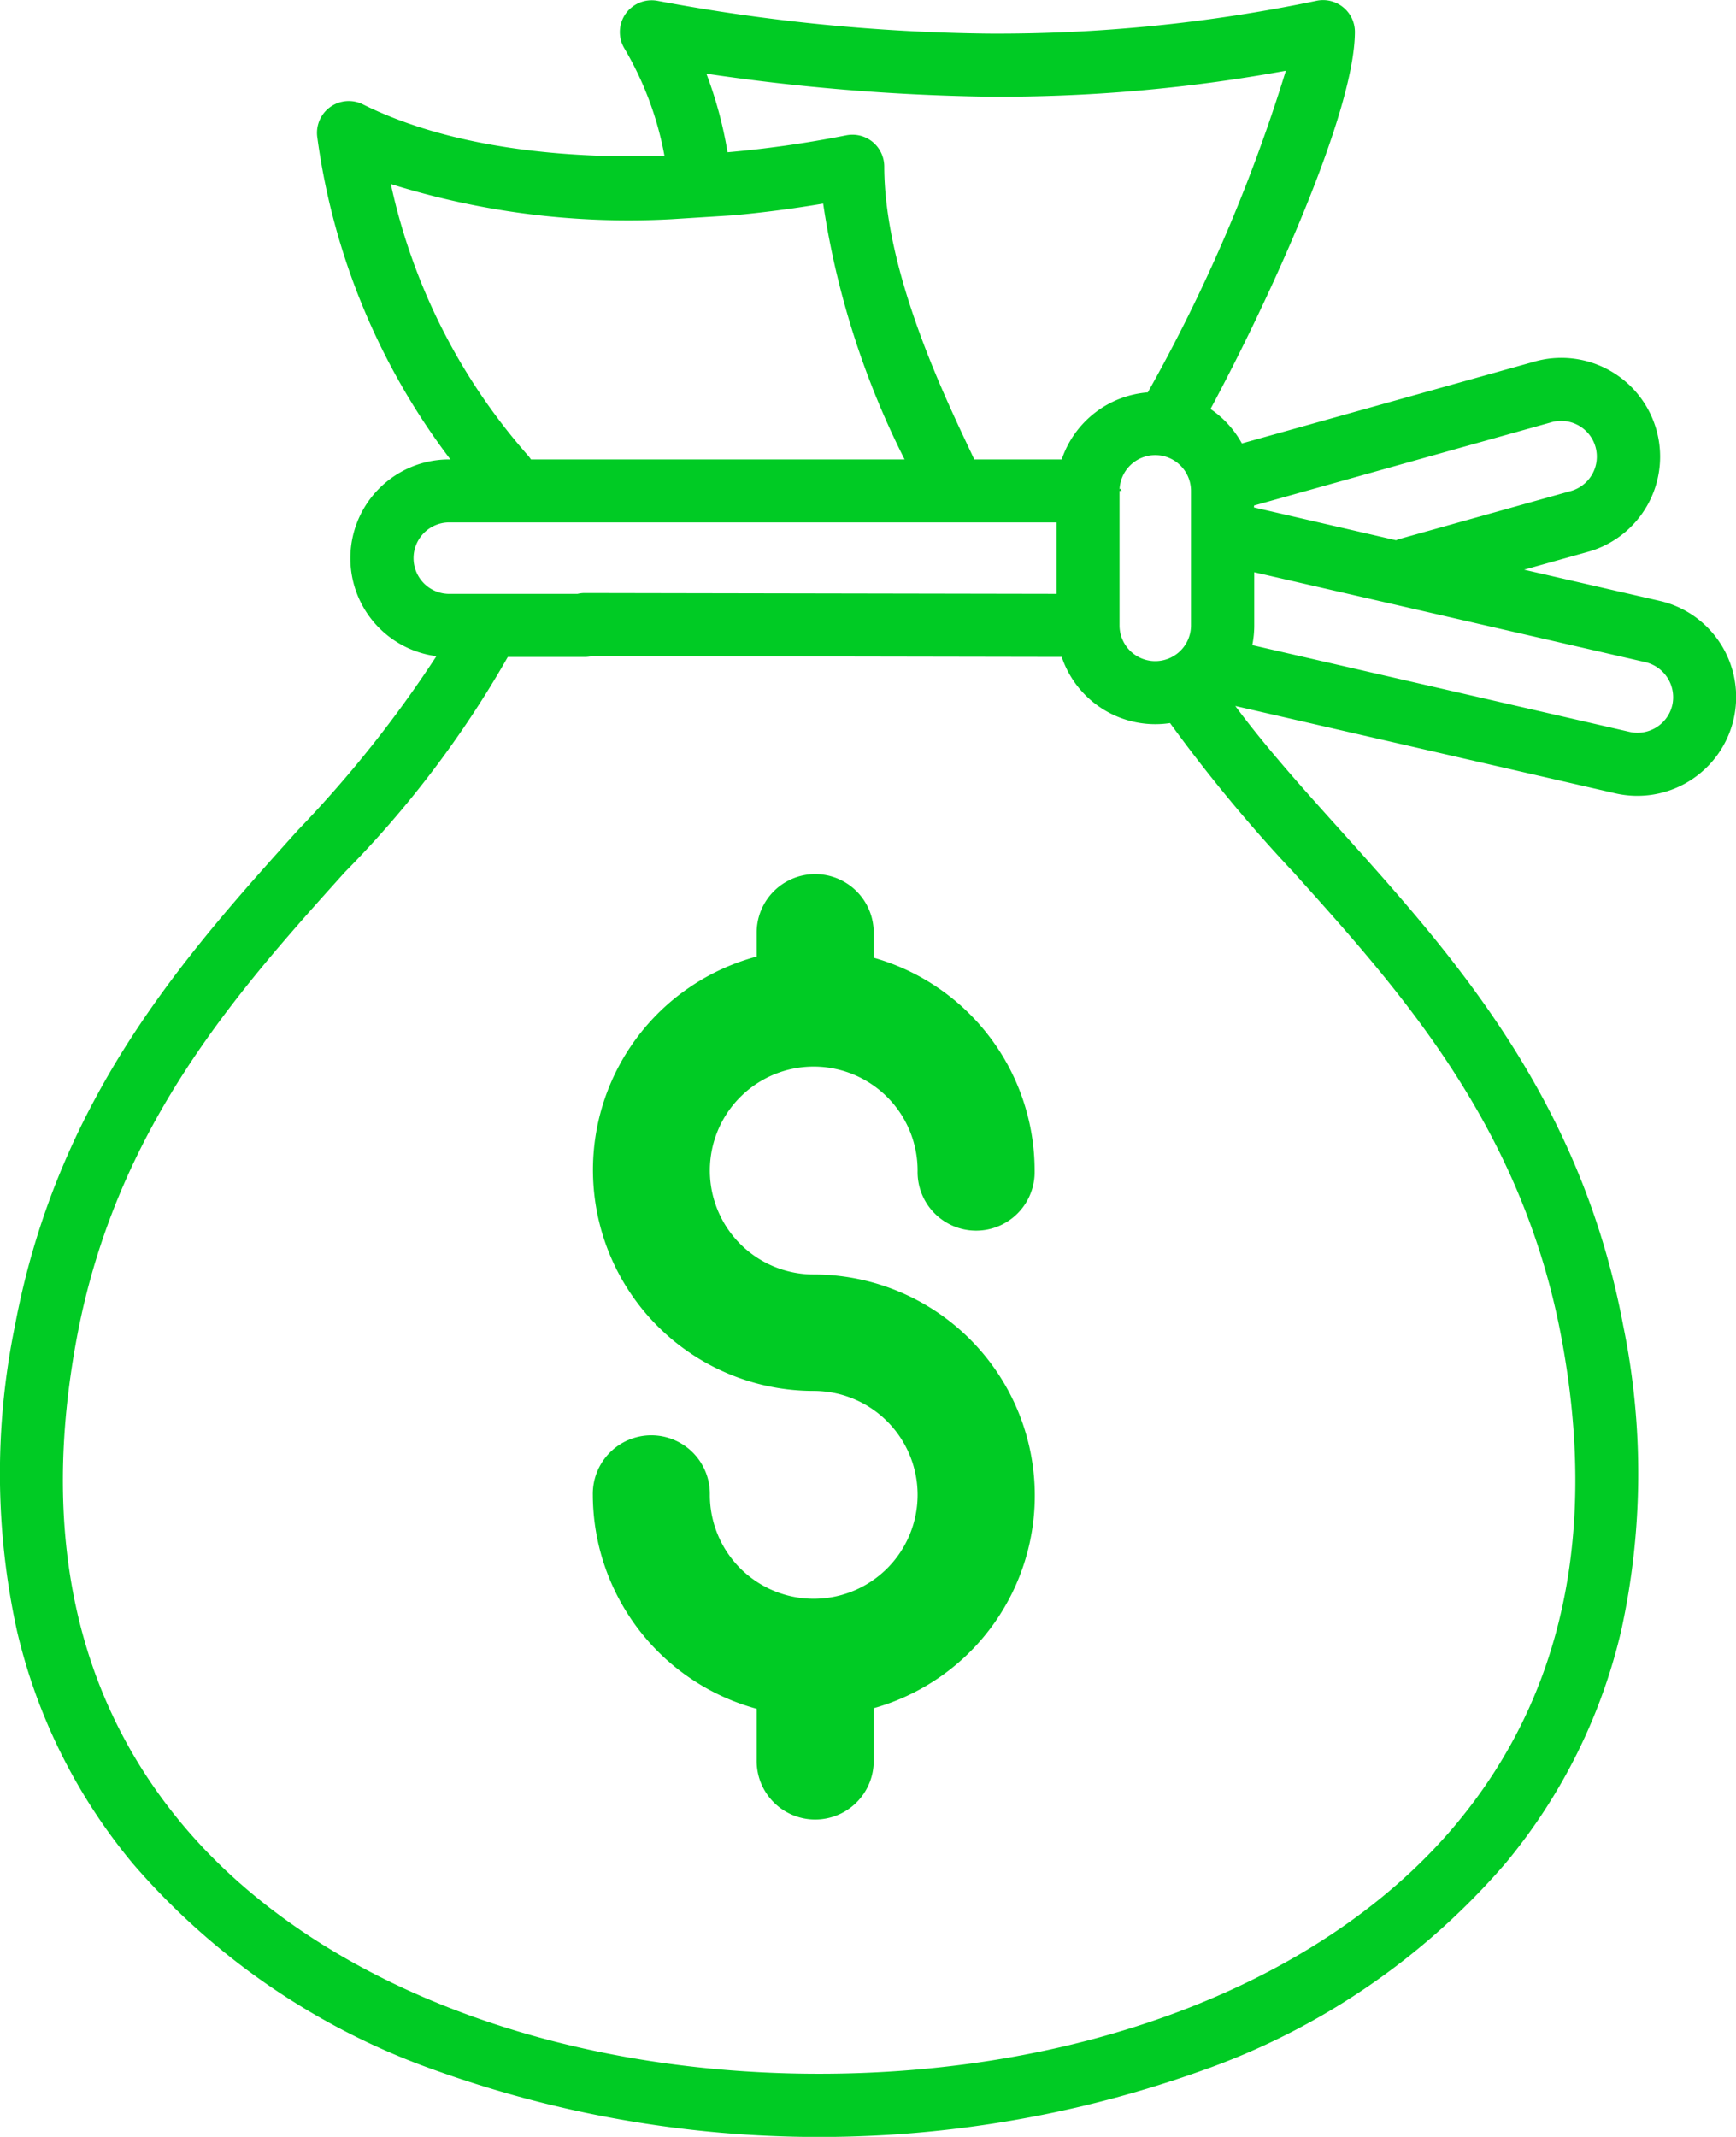 <svg xmlns="http://www.w3.org/2000/svg" width="63.507" height="78.134" viewBox="0 0 63.507 78.134">
  <g id="Grupo_657" data-name="Grupo 657" transform="translate(-0.001 0)">
    <g id="money_1_" data-name="money (1)" transform="translate(0.001 0)">
      <g id="Grupo_653" data-name="Grupo 653" transform="translate(18.896 17.869)">
        <g id="Grupo_652" data-name="Grupo 652">
          <g id="Grupo_651" data-name="Grupo 651">
            <path id="Caminho_11228" data-name="Caminho 11228" d="M316.209,117.174h.091S316.229,117,316.209,117.174Z" transform="translate(-294.163 -117.095)" fill="#00cb24"/>
            <path id="Caminho_11229" data-name="Caminho 11229" d="M171.747,117.174h.091C171.818,117,171.747,117.174,171.747,117.174Z" transform="translate(-171.747 -117.095)" fill="#00cb24"/>
          </g>
        </g>
      </g>
      <g id="Grupo_655" data-name="Grupo 655" transform="translate(0 0)">
        <g id="Grupo_654" data-name="Grupo 654">
          <path id="Caminho_11230" data-name="Caminho 11230" d="M110.884,23.57a3.589,3.589,0,0,0-2.253-1.6l-4.953-1.138,2.287-.64a3.613,3.613,0,1,0-1.947-6.958L93.354,16.215a3.637,3.637,0,0,0-1.148-1.259c2.164-4.027,5.282-10.862,5.282-13.8A1.165,1.165,0,0,0,96.107.024,57.19,57.19,0,0,1,84.05,1.231a69.549,69.549,0,0,1-12.07-1.2A1.163,1.163,0,0,0,70.75,1.747,11.956,11.956,0,0,1,72.231,5.7c-3.914.12-7.973-.354-11.046-1.891a1.163,1.163,0,0,0-1.653,1.221A24.983,24.983,0,0,0,64.4,16.8H64.36a3.612,3.612,0,0,0-.472,7.194,43.2,43.2,0,0,1-5.068,6.362c-4.116,4.574-8.782,9.759-10.352,18.131a26.837,26.837,0,0,0,.075,11.14,20.634,20.634,0,0,0,4.231,8.506,26.052,26.052,0,0,0,11.166,7.6,41.626,41.626,0,0,0,27.894,0A26.054,26.054,0,0,0,103,68.129a20.633,20.633,0,0,0,4.231-8.506,26.84,26.84,0,0,0,.075-11.14c-1.57-8.372-6.235-13.557-10.351-18.131-1.4-1.553-2.727-3.034-3.842-4.537l13.9,3.193a3.613,3.613,0,0,0,3.871-5.439ZM84.024,3.536a58.23,58.23,0,0,0,10.938-.948,59.732,59.732,0,0,1-5.05,11.76A3.62,3.62,0,0,0,86.763,16.8h-3.2c-.072-.156-.152-.327-.242-.516-.99-2.1-3.05-6.482-3.05-10.207a1.164,1.164,0,0,0-1.379-1.13,40.688,40.688,0,0,1-4.354.622,14.87,14.87,0,0,0-.774-2.873A77.65,77.65,0,0,0,84.024,3.536Zm7.468,14.413v4.919a1.307,1.307,0,1,1-2.614,0V17.949a1.307,1.307,0,1,1,2.614,0ZM62.221,6.731A29.154,29.154,0,0,0,72.478,8.017l2.285-.144c1.078-.1,2.171-.241,3.273-.428A30.807,30.807,0,0,0,81.015,16.8H67.346a1.18,1.18,0,0,0-.085-.118A22.064,22.064,0,0,1,62.221,6.731ZM95.242,31.894c3.914,4.349,8.349,9.278,9.8,17.013,1.335,7.119.052,13.091-3.814,17.748C96.46,72.4,87.736,75.828,77.888,75.828S59.315,72.4,54.549,66.656C50.683,62,49.4,56.027,50.735,48.908c1.451-7.736,5.886-12.665,9.8-17.014A37.8,37.8,0,0,0,66.5,24.022h2.816a1.153,1.153,0,1,0,0-2.306H64.359a1.307,1.307,0,1,1,0-2.614H86.573v2.613l-17.256-.031a1.153,1.153,0,0,0,0,2.306l17.446.031a3.613,3.613,0,0,0,3.963,2.419A56.069,56.069,0,0,0,95.242,31.894ZM93.8,18.485l10.84-3.034a1.307,1.307,0,1,1,.7,2.517l-6.2,1.734a1.146,1.146,0,0,0-.146.053l-5.2-1.2Zm15.3,7.295a1.308,1.308,0,0,1-1.566.981l-13.8-3.171a3.621,3.621,0,0,0,.072-.721V20.925l14.316,3.289A1.319,1.319,0,0,1,109.1,25.78Z" transform="translate(-47.923 -0.001)" fill="#00cb24"/>
        </g>
      </g>
    </g>
    <g id="Grupo_656" data-name="Grupo 656" transform="translate(21.689 31.916)">
      <path id="Caminho_11218" data-name="Caminho 11218" d="M97.862,224.871a8.092,8.092,0,0,0-7.792-5.887,3.8,3.8,0,1,1,3.81-3.789,2.141,2.141,0,1,0,4.281,0,8.092,8.092,0,0,0-5.887-7.792v-.963a2.141,2.141,0,0,0-4.281,0v.92a8.079,8.079,0,0,0,2.076,15.883,3.8,3.8,0,1,1-3.789,3.81,2.141,2.141,0,1,0-4.281,0,8.132,8.132,0,0,0,5.994,7.813v1.862a2.141,2.141,0,1,0,4.281,0v-1.884A8.075,8.075,0,0,0,97.862,224.871Z" transform="translate(-82 -204.3)" fill="#00cb24"/>
    </g>
  </g>
</svg>
